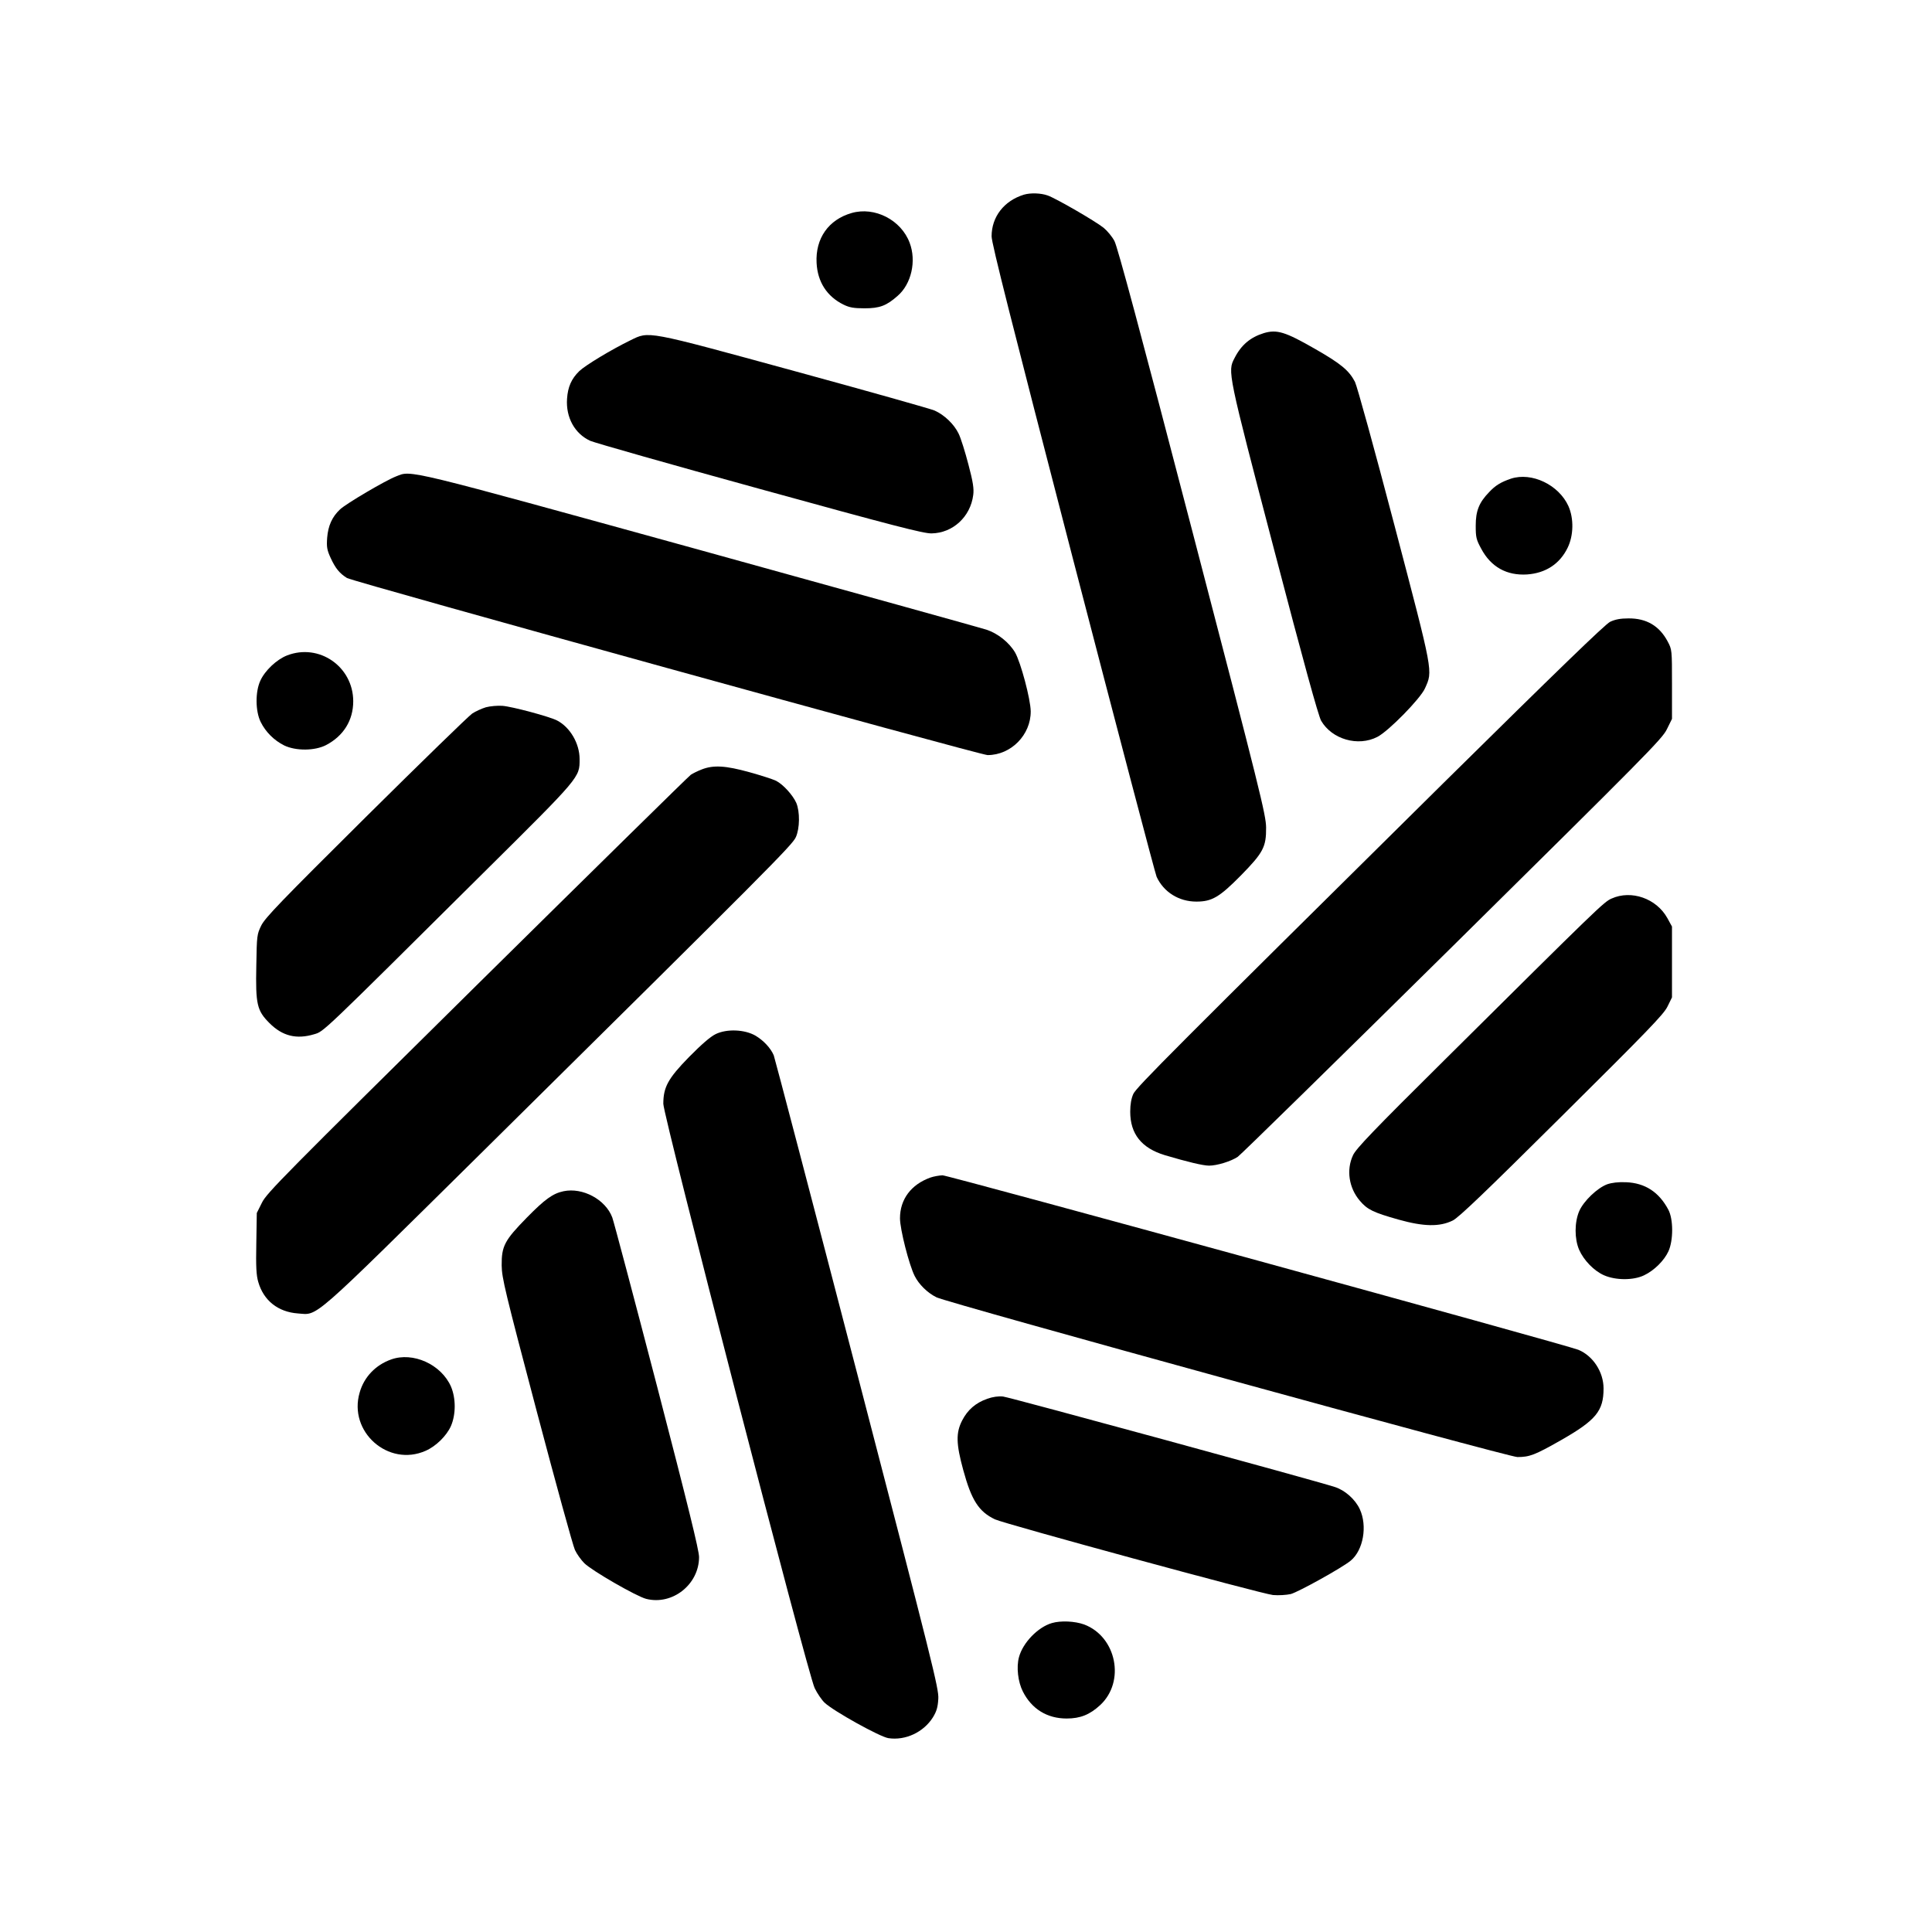 <?xml version="1.0" standalone="no"?>
<!DOCTYPE svg PUBLIC "-//W3C//DTD SVG 20010904//EN"
 "http://www.w3.org/TR/2001/REC-SVG-20010904/DTD/svg10.dtd">
<svg version="1.0" xmlns="http://www.w3.org/2000/svg"
 width="1200pt" height="1200pt" viewBox="0 0 1200 1200"
 preserveAspectRatio="xMidYMid meet">

<g transform="translate(0,1200) scale(0.1,-0.1)"
fill="#000000" stroke="none">
<path d="M6360 10791 c-124 -38 -201 -138 -201 -259 0 -43 122 -525 505 -2002
278 -1070 512 -1959 520 -1976 44 -95 138 -154 247 -154 96 0 143 27 277 163
138 141 157 176 156 297 -1 79 -35 218 -458 1840 -324 1244 -465 1768 -484
1803 -14 27 -45 64 -67 82 -51 41 -296 183 -348 201 -42 15 -106 17 -147 5z"/>
<path d="M5290 10677 c-144 -41 -226 -158 -218 -310 6 -118 64 -208 167 -259
37 -18 63 -23 131 -23 94 0 136 16 205 77 86 74 118 217 75 330 -53 142 -217
226 -360 185z"/>
<path d="M7850 9931 c-84 -26 -141 -74 -182 -155 -44 -84 -44 -83 246 -1191
182 -696 275 -1033 292 -1062 67 -115 229 -162 349 -100 69 35 268 238 296
302 49 110 54 85 -190 1013 -124 473 -232 864 -245 890 -37 71 -87 113 -250
206 -183 105 -235 121 -316 97z"/>
<path d="M3915 9886 c-117 -57 -278 -154 -317 -191 -49 -48 -71 -98 -76 -172
-8 -116 48 -217 144 -261 27 -12 501 -147 1054 -299 827 -228 1016 -277 1066
-276 132 2 242 103 259 239 5 38 -1 80 -30 189 -20 77 -47 164 -61 192 -28 58
-88 116 -149 143 -22 10 -412 120 -866 244 -937 256 -905 250 -1024 192z"/>
<path d="M2460 9041 c-67 -26 -310 -169 -348 -205 -49 -46 -74 -101 -80 -177
-4 -57 -1 -75 22 -125 30 -65 55 -95 101 -124 37 -23 3934 -1100 3979 -1100
146 0 269 126 268 272 -1 76 -62 304 -97 365 -37 63 -108 119 -178 142 -34 11
-837 234 -1784 496 -1846 509 -1785 495 -1883 456z"/>
<path d="M9385 9027 c-62 -21 -97 -42 -136 -84 -63 -65 -83 -117 -83 -208 0
-72 3 -86 34 -143 60 -113 158 -168 285 -160 115 8 203 65 252 166 37 76 39
181 5 258 -60 133 -228 213 -357 171z"/>
<path d="M10001 8138 c-31 -15 -329 -304 -1035 -1001 -1678 -1660 -1907 -1889
-1927 -1932 -12 -27 -19 -63 -19 -110 0 -138 70 -226 215 -270 138 -41 237
-65 275 -65 49 0 137 27 178 55 18 12 618 600 1333 1306 1195 1181 1303 1289
1332 1349 l32 65 0 215 c0 214 0 215 -27 266 -51 96 -131 144 -243 143 -50 0
-82 -6 -114 -21z"/>
<path d="M1783 7929 c-64 -25 -137 -93 -166 -157 -32 -69 -31 -189 2 -256 31
-63 84 -115 146 -146 73 -35 190 -34 260 2 109 57 169 154 169 273 -1 215
-212 361 -411 284z"/>
<path d="M3018 7607 c-26 -8 -64 -25 -85 -39 -21 -14 -318 -303 -660 -642
-529 -525 -626 -626 -650 -674 -27 -55 -28 -63 -31 -249 -5 -242 4 -280 82
-358 80 -80 167 -102 277 -69 61 18 35 -7 1053 1004 603 598 596 590 596 705
0 97 -59 198 -140 240 -46 24 -281 87 -340 91 -30 2 -76 -2 -102 -9z"/>
<path d="M4359 7221 c-26 -10 -56 -25 -68 -33 -12 -8 -609 -595 -1327 -1304
-1198 -1184 -1308 -1294 -1337 -1354 l-32 -64 -3 -188 c-3 -147 0 -199 12
-240 33 -116 123 -187 246 -196 129 -9 64 -66 1156 1013 1774 1754 1915 1896
1937 1945 25 55 26 158 3 213 -22 49 -81 114 -125 137 -20 10 -95 34 -167 54
-148 41 -223 45 -295 17z"/>
<path d="M10010 6419 c-48 -21 -77 -49 -1044 -1009 -433 -429 -544 -545 -562
-585 -43 -91 -26 -204 43 -284 46 -54 83 -72 239 -116 157 -44 255 -46 337 -6
36 17 205 179 677 648 532 528 634 633 657 681 l28 57 0 220 0 220 -29 53
c-68 122 -224 176 -346 121z"/>
<path d="M4445 5577 c-34 -17 -87 -63 -166 -143 -130 -133 -159 -187 -159
-290 0 -76 897 -3541 940 -3629 16 -33 44 -74 62 -91 55 -52 343 -212 396
-220 106 -16 219 37 277 130 23 38 30 63 33 115 4 61 -35 216 -503 2016 -279
1073 -513 1964 -519 1980 -19 45 -63 92 -113 122 -67 39 -178 44 -248 10z"/>
<path d="M5779 4686 c-120 -43 -189 -135 -189 -253 0 -68 56 -288 91 -358 26
-52 79 -105 136 -133 67 -34 3552 -992 3608 -992 76 0 109 13 271 105 217 124
264 181 264 321 0 102 -65 202 -156 240 -72 30 -3914 1084 -3950 1084 -21 -1
-55 -7 -75 -14z"/>
<path d="M9982 4644 c-61 -23 -145 -103 -173 -166 -30 -70 -30 -172 -1 -240
29 -66 93 -132 155 -159 73 -32 183 -32 249 0 63 30 125 92 151 149 31 68 31
200 -1 259 -58 109 -144 165 -262 170 -50 2 -89 -3 -118 -13z"/>
<path d="M3500 4601 c-66 -14 -115 -49 -227 -163 -139 -142 -158 -177 -157
-298 1 -78 20 -157 217 -903 119 -450 226 -839 238 -864 12 -26 39 -63 58 -82
47 -47 325 -207 385 -222 163 -41 328 90 328 260 0 41 -69 322 -261 1061 -144
553 -269 1024 -278 1048 -42 112 -184 188 -303 163z"/>
<path d="M2429 3556 c-96 -34 -168 -109 -195 -205 -72 -244 178 -465 410 -362
64 28 130 93 157 154 31 72 31 172 0 245 -61 138 -236 217 -372 168z"/>
<path d="M6132 3312 c-73 -26 -122 -69 -156 -135 -39 -76 -38 -144 7 -308 51
-187 96 -258 197 -306 59 -28 1660 -464 1727 -470 35 -3 82 0 110 6 48 13 322
165 373 208 78 65 104 215 56 319 -28 61 -92 118 -155 138 -126 41 -2022 558
-2061 562 -29 3 -64 -2 -98 -14z"/>
<path d="M6534 1919 c-87 -25 -181 -122 -205 -212 -17 -62 -6 -154 24 -213 55
-109 151 -168 272 -168 85 0 144 24 208 83 158 146 102 425 -99 501 -58 21
-145 25 -200 9z"/>
</g>
</svg>
